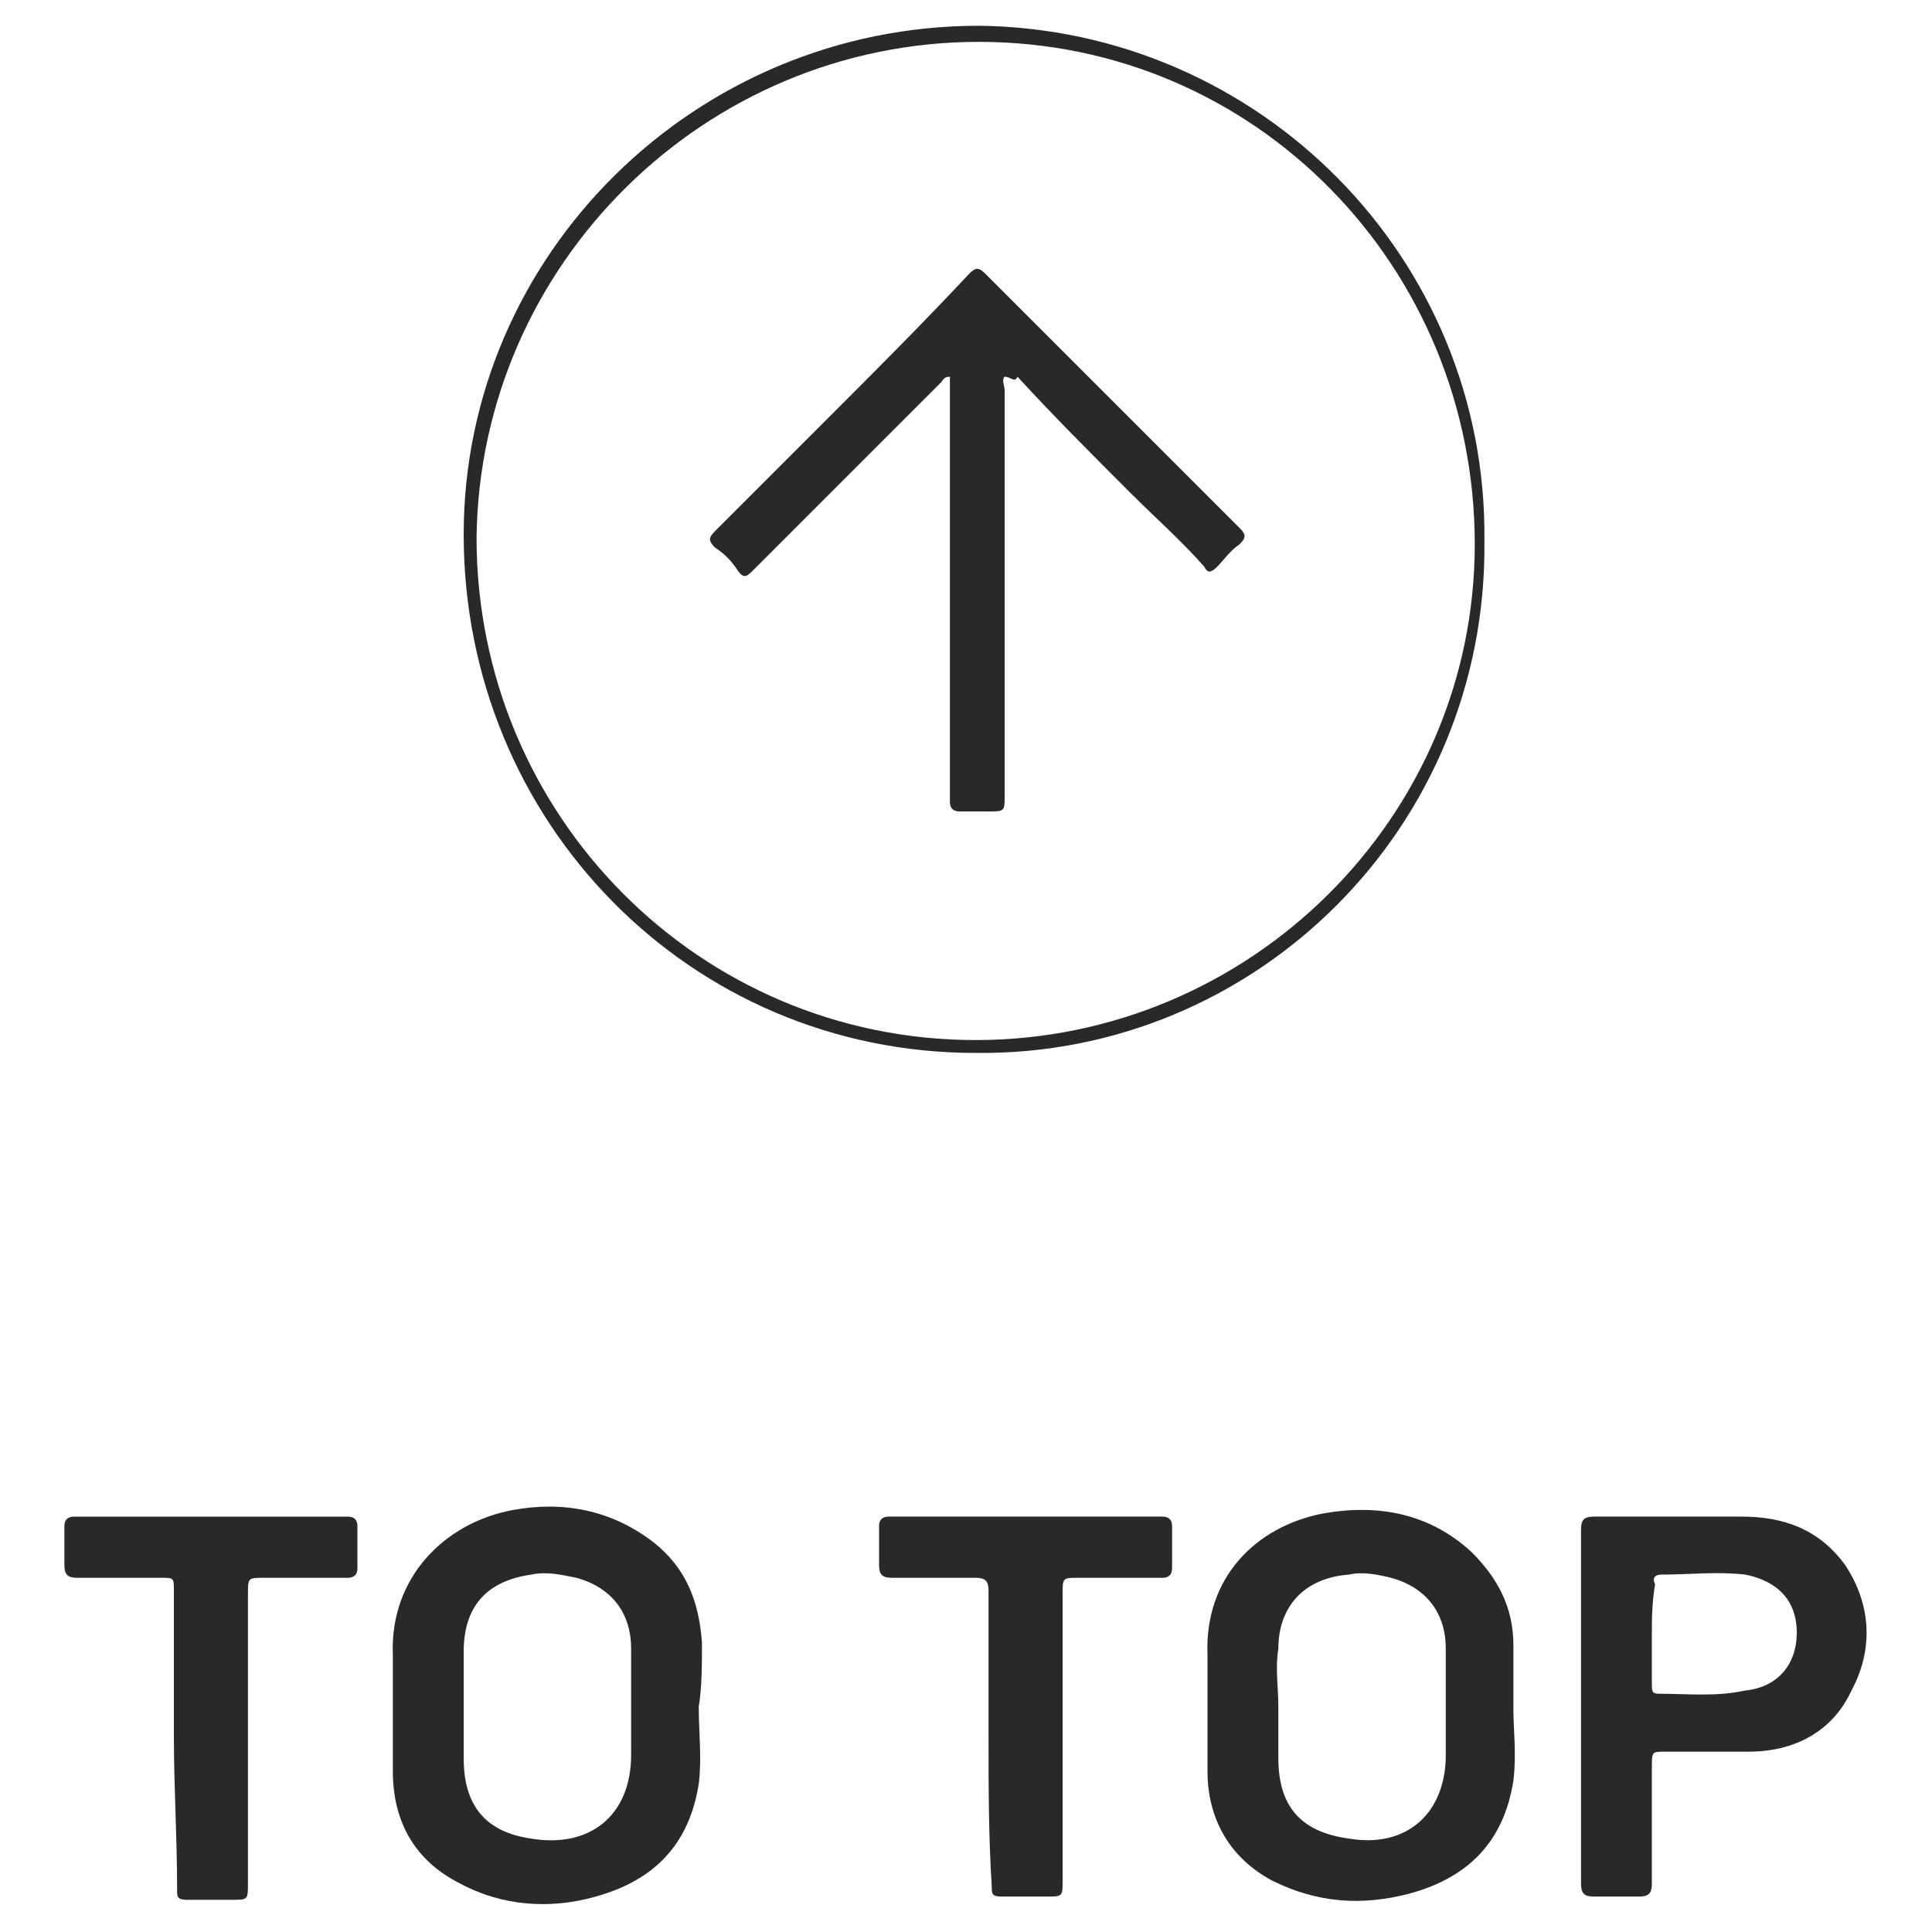 <?xml version="1.0" encoding="utf-8"?>
<!-- Generator: Adobe Illustrator 21.0.0, SVG Export Plug-In . SVG Version: 6.00 Build 0)  -->
<svg version="1.1" id="Layer_1" xmlns="http://www.w3.org/2000/svg" xmlns:xlink="http://www.w3.org/1999/xlink" x="0px" y="0px"
	 viewBox="0 0 60 60" style="enable-background:new 0 0 60 60;" xml:space="preserve">
<style type="text/css">
	.st0{fill:#29292B;}
</style>
<g>
	<path class="st0" d="M21.7,53c0,0.8,0.1,1.6,0,2.4c-0.3,1.9-1.4,3-3.2,3.5c-1.4,0.4-2.9,0.3-4.2-0.4c-1.4-0.7-2.1-1.9-2.1-3.5
		c0-1.2,0-2.4,0-3.6c-0.1-2.4,1.6-4.1,3.7-4.5c1.6-0.3,3.1,0,4.4,1c1,0.8,1.4,1.8,1.5,3.1C21.8,51.7,21.8,52.4,21.7,53
		C21.7,53,21.7,53,21.7,53z M14.4,53c0,0.5,0,0.9,0,1.4c0,0.1,0,0.2,0,0.2c0,1.5,0.7,2.3,2.1,2.5c1.8,0.3,3.1-0.7,3.1-2.6
		c0-1.1,0-2.2,0-3.3c0-1.1-0.6-1.9-1.7-2.2c-0.5-0.1-0.9-0.2-1.4-0.1c-1.4,0.2-2.1,1-2.1,2.4C14.4,51.8,14.4,52.4,14.4,53z"/>
	<path class="st0" d="M47,53.1c0,0.6,0.1,1.4,0,2.2c-0.3,1.9-1.4,3-3.2,3.5c-1.5,0.4-2.9,0.3-4.3-0.4c-1.3-0.7-2-1.9-2-3.4
		c0-1.2,0-2.4,0-3.6C37.4,49,39,47.4,41.1,47c1.7-0.3,3.3,0,4.6,1.2c0.8,0.8,1.3,1.7,1.3,2.9C47,51.7,47,52.3,47,53.1z M39.7,53
		c0,0.4,0,0.9,0,1.3c0,0.1,0,0.2,0,0.3c0,1.5,0.7,2.3,2.2,2.5c1.8,0.3,3-0.8,3-2.6c0-1.1,0-2.2,0-3.3c0-1.1-0.6-1.9-1.7-2.2
		c-0.4-0.1-0.9-0.2-1.3-0.1c-1.4,0.1-2.2,1-2.2,2.3C39.6,51.8,39.7,52.4,39.7,53z"/>
	<path class="st0" d="M49.1,53c0-1.8,0-3.7,0-5.5c0-0.3,0.1-0.4,0.4-0.4c1.5,0,3.1,0,4.6,0c1.3,0,2.4,0.4,3.2,1.5
		c0.8,1.2,0.9,2.6,0.2,3.9c-0.6,1.3-1.8,1.9-3.2,1.9c-0.9,0-1.8,0-2.6,0c-0.4,0-0.4,0-0.4,0.5c0,1.2,0,2.4,0,3.6
		c0,0.3-0.1,0.4-0.4,0.4c-0.5,0-0.9,0-1.4,0c-0.3,0-0.4-0.1-0.4-0.4C49.1,56.7,49.1,54.8,49.1,53z M51.3,50.8c0,0.5,0,1,0,1.5
		c0,0.2,0,0.3,0.2,0.3c0.9,0,1.8,0.1,2.7-0.1c1-0.1,1.6-0.8,1.6-1.8c0-1-0.6-1.6-1.6-1.8c-0.9-0.1-1.7,0-2.6,0
		c-0.2,0-0.3,0.1-0.2,0.3C51.3,49.8,51.3,50.3,51.3,50.8z"/>
	<path class="st0" d="M30.3,32.7c-8.9,0-15.9-7.2-15.9-16.1c0-8.7,7.2-15.8,16-15.8c8.7,0.1,15.8,7.2,15.7,16
		C46.2,25.7,39,32.8,30.3,32.7z M30.3,32.3c8.5,0,15.5-6.9,15.5-15.4c0-8.6-6.8-15.6-15.4-15.6c-8.5,0-15.5,6.9-15.6,15.4
		C14.8,25.3,21.7,32.3,30.3,32.3z"/>
	<path class="st0" d="M5.4,53.9c0-1.5,0-3,0-4.5C5.4,49,5.4,49,5,49c-0.9,0-1.7,0-2.6,0C2.1,49,2,48.9,2,48.6c0-0.4,0-0.8,0-1.2
		c0-0.2,0.1-0.3,0.3-0.3c2.8,0,5.6,0,8.5,0c0.2,0,0.3,0.1,0.3,0.3c0,0.4,0,0.9,0,1.3c0,0.2-0.1,0.3-0.3,0.3c-0.9,0-1.8,0-2.6,0
		c-0.5,0-0.5,0-0.5,0.5c0,3,0,6,0,9c0,0.5,0,0.5-0.5,0.5c-0.5,0-0.9,0-1.4,0c-0.3,0-0.3-0.1-0.3-0.3C5.5,57,5.4,55.5,5.4,53.9z"/>
	<path class="st0" d="M30.7,53.9c0-1.5,0-3,0-4.5c0-0.3-0.1-0.4-0.4-0.4c-0.9,0-1.8,0-2.6,0c-0.3,0-0.4-0.1-0.4-0.4
		c0-0.4,0-0.8,0-1.2c0-0.2,0.1-0.3,0.3-0.3c2.8,0,5.6,0,8.5,0c0.2,0,0.3,0.1,0.3,0.3c0,0.4,0,0.9,0,1.3c0,0.2-0.1,0.3-0.3,0.3
		c-0.9,0-1.7,0-2.6,0c-0.5,0-0.5,0-0.5,0.5c0,3,0,5.9,0,8.9c0,0.5,0,0.5-0.5,0.5c-0.5,0-0.9,0-1.4,0c-0.3,0-0.3-0.1-0.3-0.3
		C30.7,57,30.7,55.5,30.7,53.9z"/>
	<path class="st0" d="M31.2,11.7c-0.1,0.1,0,0.3,0,0.4c0,4.2,0,8.4,0,12.6c0,0.5,0,0.5-0.5,0.5c-0.3,0-0.6,0-0.9,0
		c-0.2,0-0.3-0.1-0.3-0.3c0-0.1,0-0.2,0-0.3c0-4.1,0-8.3,0-12.4c0-0.1,0-0.3,0-0.5c-0.2,0-0.2,0.1-0.3,0.2c-1.9,1.9-3.9,3.9-5.8,5.8
		c-0.2,0.2-0.3,0.3-0.5,0c-0.2-0.3-0.4-0.5-0.7-0.7c-0.2-0.2-0.2-0.3,0-0.5c1.2-1.2,2.3-2.3,3.5-3.5c1.5-1.5,3-3,4.4-4.5
		c0.2-0.2,0.3-0.2,0.5,0c2.6,2.6,5.3,5.3,7.9,7.9c0.2,0.2,0.2,0.3,0,0.5c-0.3,0.2-0.5,0.5-0.7,0.7c-0.2,0.2-0.3,0.2-0.4,0
		c-0.7-0.8-1.5-1.5-2.3-2.3c-1.2-1.2-2.4-2.4-3.5-3.6C31.5,11.9,31.4,11.7,31.2,11.7z"/>
</g>
</svg>

